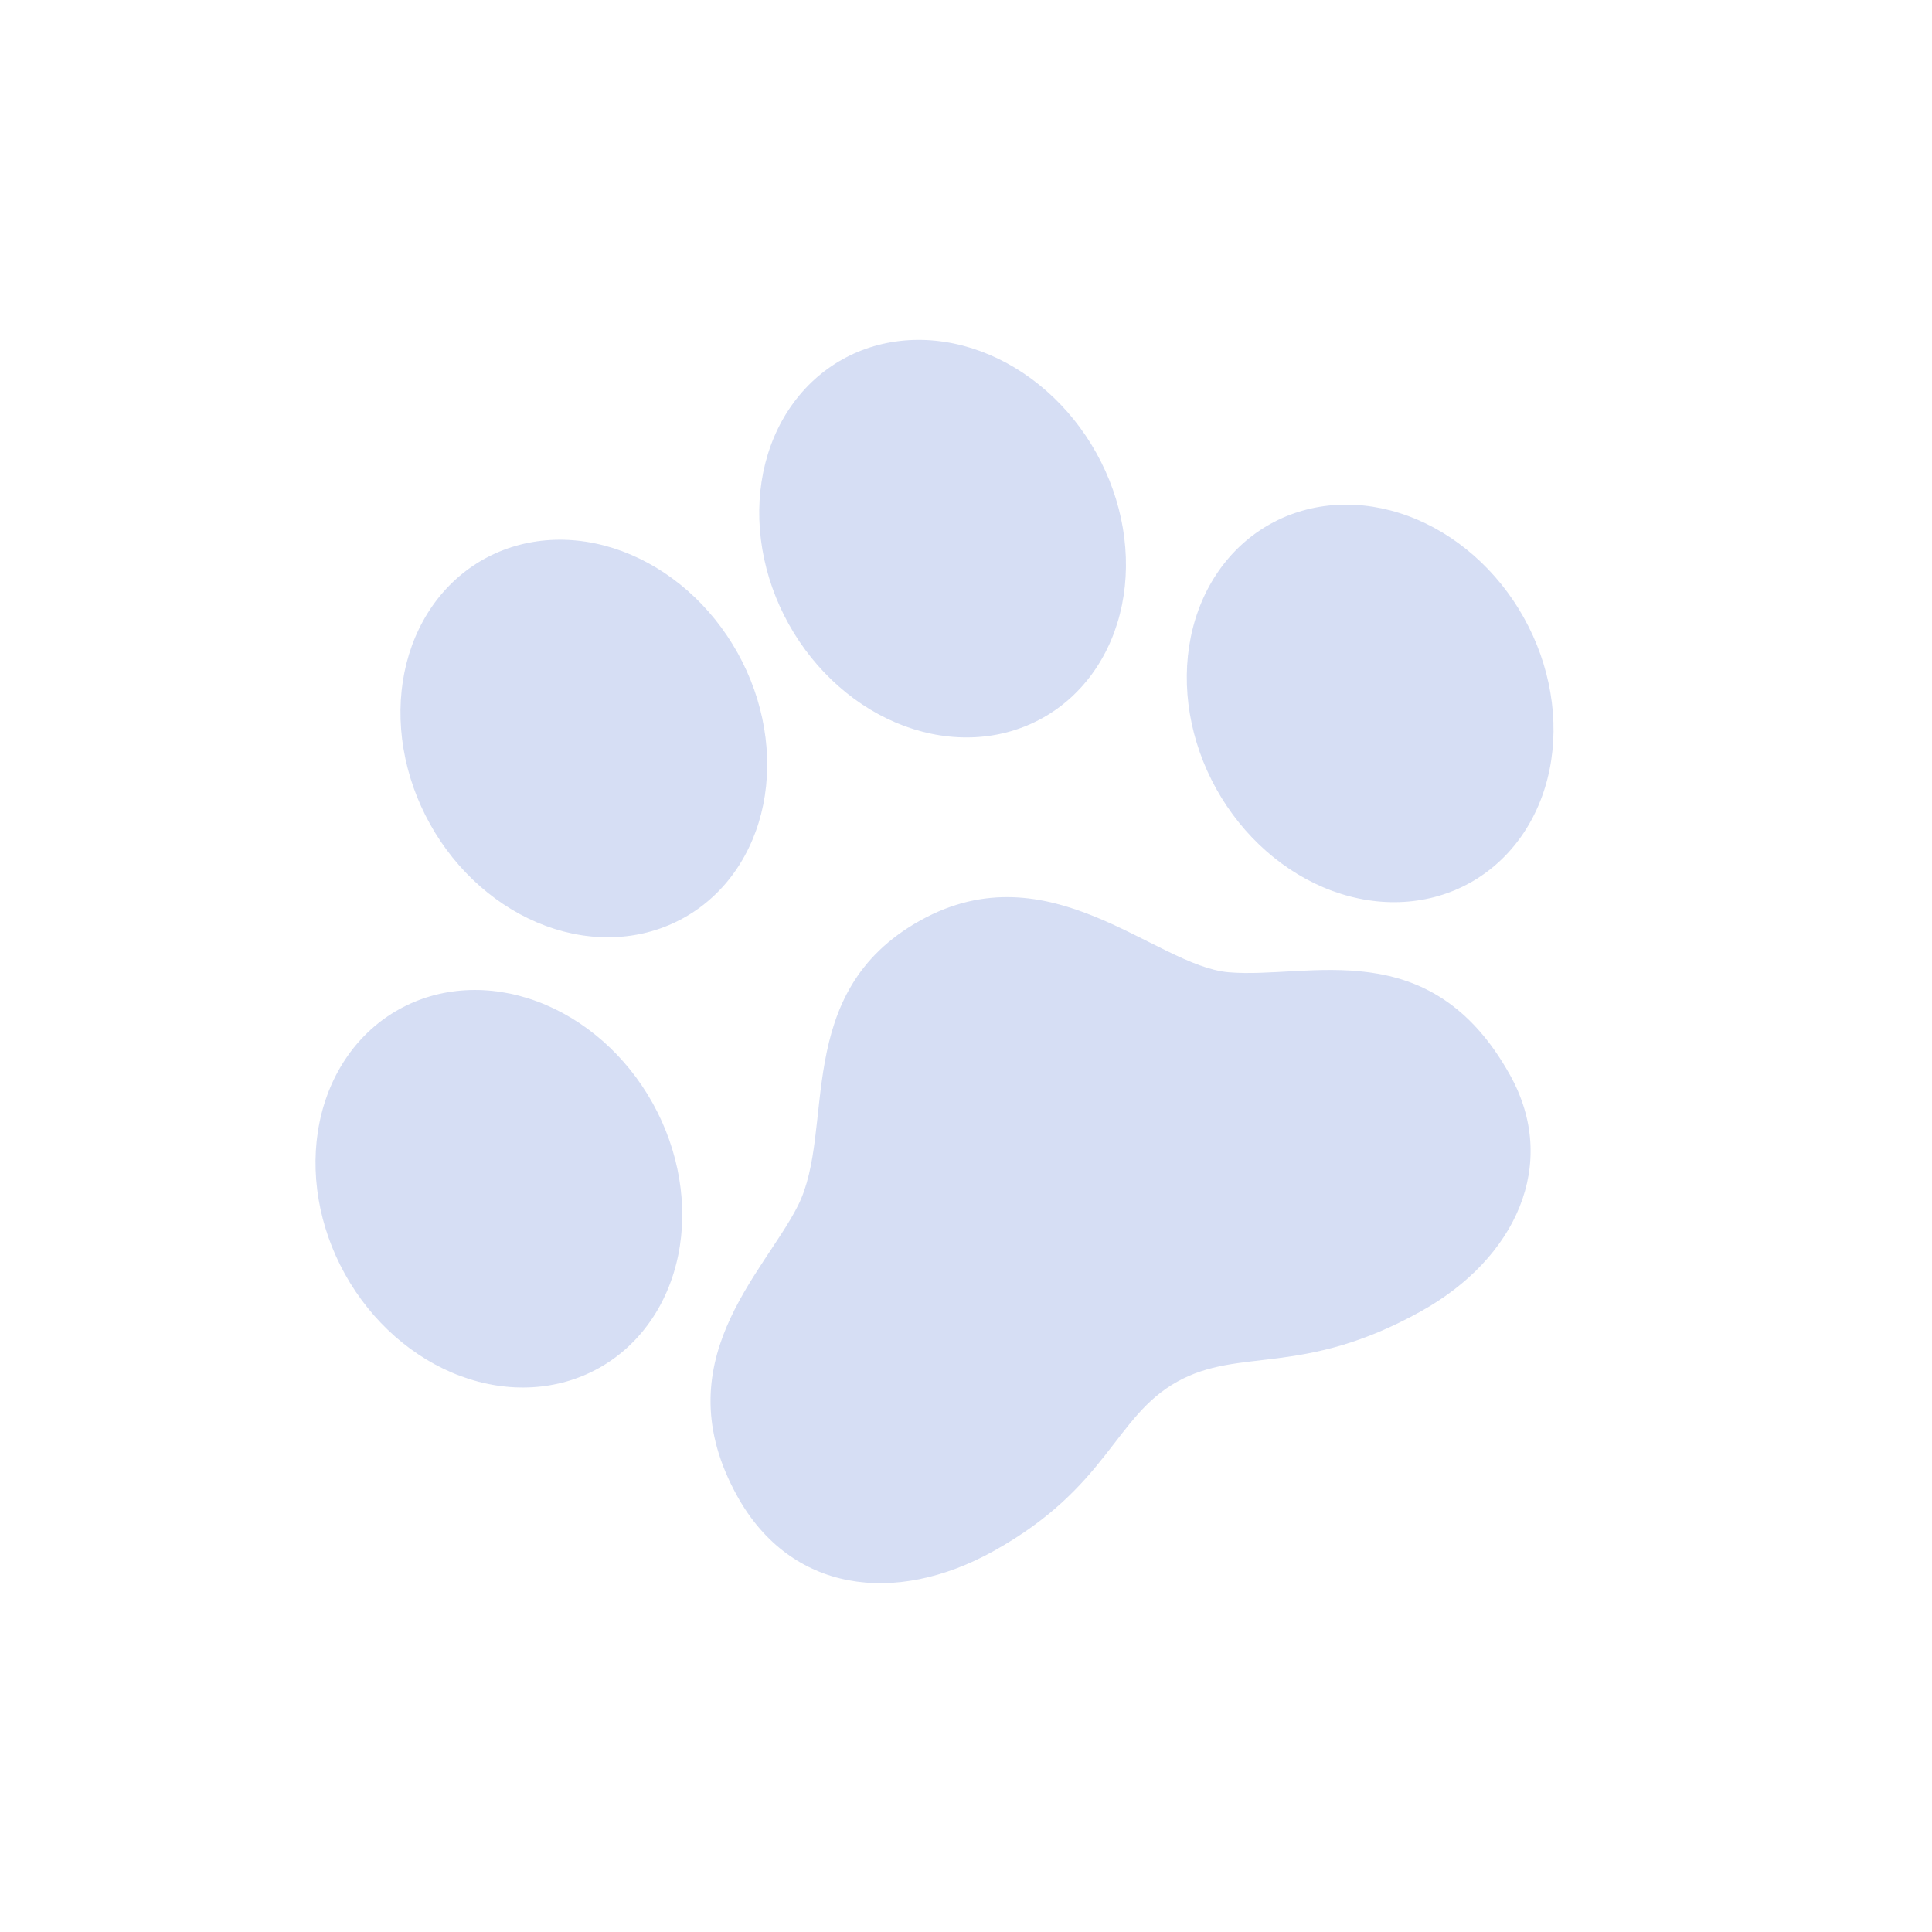 <svg width="93" height="93" viewBox="0 0 93 93" fill="none" xmlns="http://www.w3.org/2000/svg">
<g clip-path="url(#clip0_244_1365)">
<path d="M19.204 48.588C17.241 49.681 15.866 51.639 15.38 54.032C14.894 56.425 15.338 59.055 16.613 61.345C17.889 63.635 19.892 65.397 22.182 66.243C24.472 67.089 26.861 66.951 28.824 65.857C30.787 64.764 32.163 62.805 32.649 60.413C33.135 58.02 32.691 55.39 31.416 53.099C30.14 50.809 28.137 49.048 25.847 48.202C23.557 47.355 21.167 47.494 19.204 48.588ZM61.144 25.225C59.181 26.319 57.806 28.277 57.32 30.669C56.834 33.062 57.277 35.693 58.553 37.983C59.829 40.273 61.832 42.035 64.122 42.881C66.412 43.727 68.801 43.588 70.764 42.494C72.727 41.401 74.103 39.443 74.589 37.05C75.075 34.658 74.631 32.027 73.355 29.737C72.08 27.447 70.076 25.685 67.786 24.839C65.496 23.993 63.107 24.132 61.144 25.225ZM23.294 26.914C22.322 27.456 21.484 28.215 20.828 29.149C20.172 30.083 19.71 31.174 19.469 32.358C19.229 33.543 19.214 34.799 19.425 36.053C19.637 37.308 20.071 38.538 20.703 39.672C21.334 40.805 22.151 41.822 23.107 42.662C24.062 43.502 25.138 44.151 26.272 44.57C27.406 44.989 28.576 45.17 29.715 45.104C30.855 45.038 31.942 44.725 32.914 44.183C33.886 43.642 34.724 42.883 35.38 41.948C36.036 41.014 36.498 39.924 36.739 38.739C36.979 37.554 36.994 36.299 36.782 35.044C36.571 33.789 36.137 32.56 35.505 31.426C34.873 30.292 34.056 29.276 33.101 28.435C32.145 27.595 31.07 26.947 29.936 26.528C28.802 26.109 27.632 25.927 26.492 25.994C25.353 26.06 24.266 26.373 23.294 26.914ZM40.563 17.294C39.591 17.836 38.753 18.595 38.097 19.529C37.441 20.463 36.979 21.554 36.739 22.738C36.498 23.923 36.483 25.179 36.695 26.433C36.907 27.688 37.34 28.918 37.972 30.052C38.604 31.186 39.421 32.202 40.376 33.042C41.332 33.883 42.407 34.531 43.541 34.95C44.675 35.369 45.845 35.55 46.985 35.484C48.124 35.418 49.211 35.105 50.183 34.563C51.155 34.022 51.993 33.263 52.649 32.328C53.306 31.394 53.767 30.304 54.008 29.119C54.248 27.935 54.263 26.679 54.052 25.424C53.84 24.169 53.406 22.94 52.774 21.806C52.143 20.672 51.326 19.656 50.37 18.816C49.415 17.975 48.339 17.327 47.206 16.908C46.072 16.489 44.901 16.307 43.762 16.374C42.622 16.44 41.535 16.753 40.563 17.294ZM72.684 51.743C75.074 56.034 72.959 60.583 68.41 63.117C62.679 66.31 59.7 64.821 56.666 66.511C53.629 68.203 53.358 71.582 47.837 74.658C43.078 77.309 38.064 76.64 35.502 72.042C31.904 65.583 36.745 61.338 38.407 58.043C40.26 54.37 38.057 47.787 44.298 44.31C50.538 40.834 55.591 46.489 59.134 46.801C63.005 47.14 68.833 44.831 72.684 51.743Z" fill="#C0CDEF" fill-opacity="0.65"/>
</g>
<defs>
<clipPath id="clip0_244_1365">
<rect width="67.776" height="67.776" fill="white" transform="translate(0.809 32.975) rotate(-29.12)"/>
</clipPath>
</defs>
</svg>
